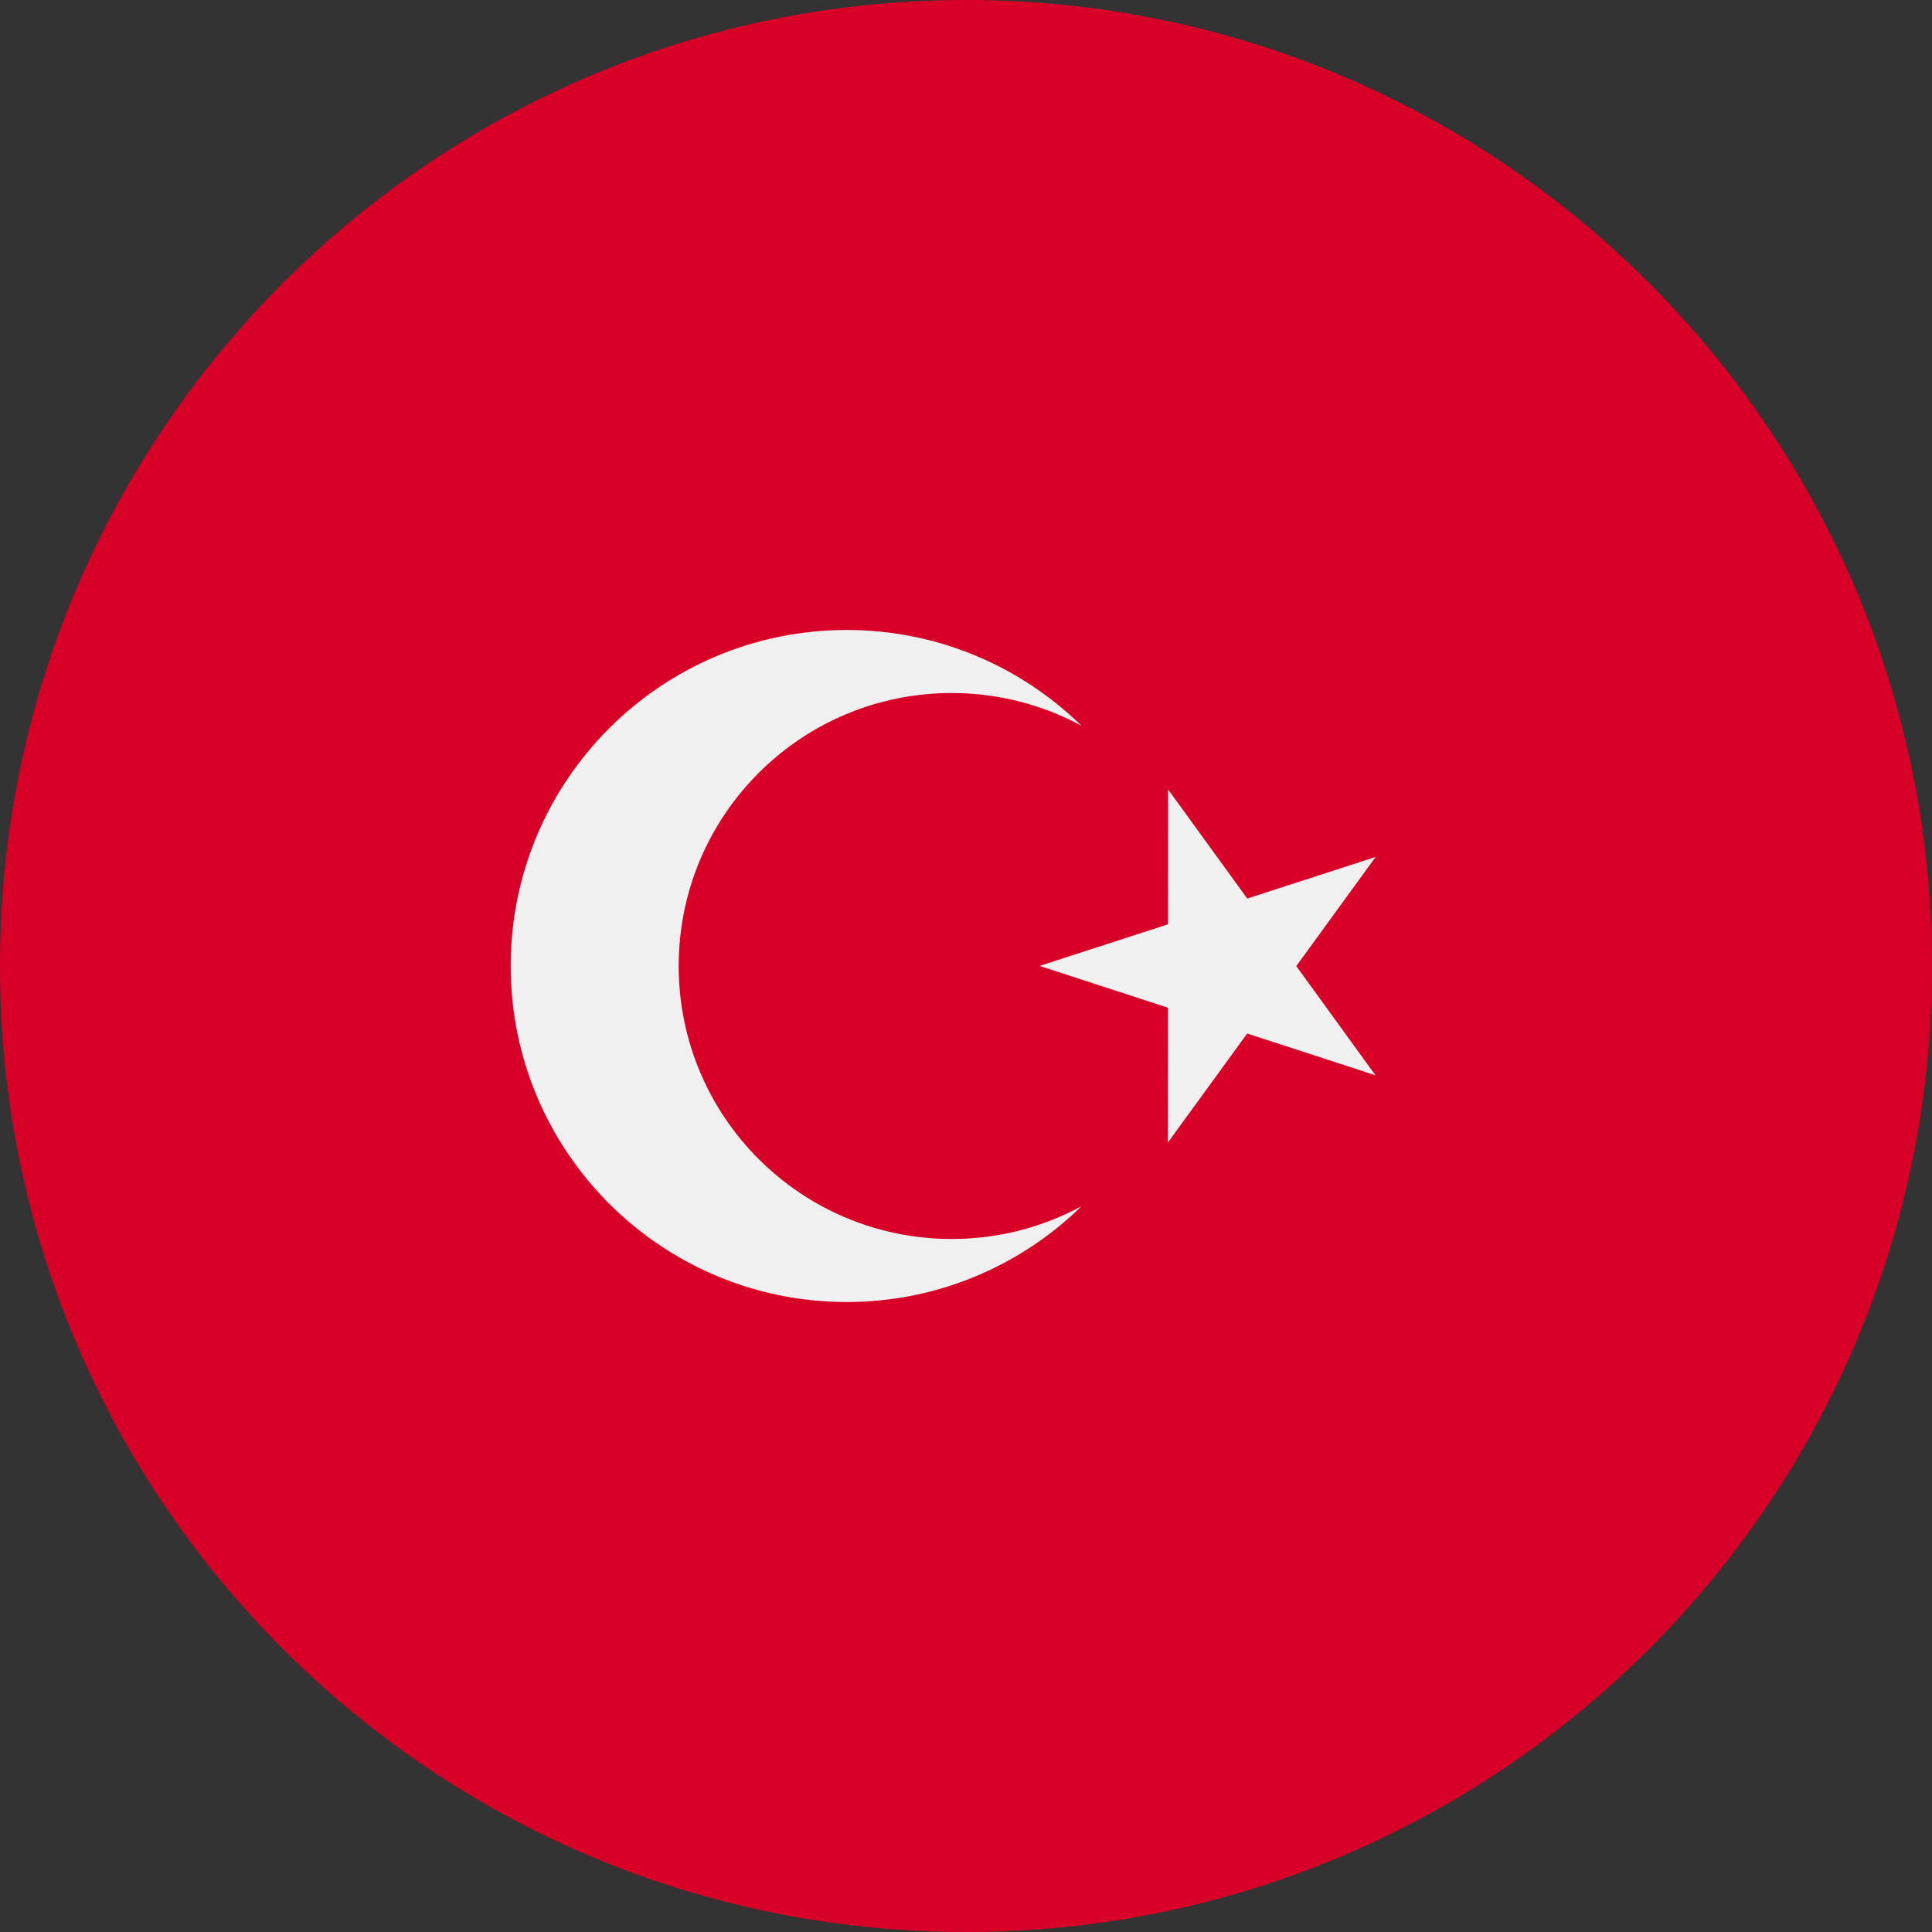 <svg width="24" height="24" viewBox="0 0 24 24" fill="none" xmlns="http://www.w3.org/2000/svg">
<rect x="0" y="0" width="24" height="24" fill="#333333" stroke="none"/>
<g clip-path="url(#clip0_1691_40921)">
<path d="M12 24C18.627 24 24 18.627 24 12C24 5.373 18.627 0 12 0C5.373 0 0 5.373 0 12C0 18.627 5.373 24 12 24Z" fill="#D80027"/>
<path d="M14.51 9.806L15.494 11.162L17.089 10.645L16.103 12.001L17.087 13.358L15.493 12.839L14.507 14.194L14.508 12.518L12.914 11.999L14.509 11.482L14.51 9.806Z" fill="#F0F0F0"/>
<path d="M11.822 15.391C9.949 15.391 8.431 13.873 8.431 12C8.431 10.127 9.949 8.609 11.822 8.609C12.406 8.609 12.955 8.757 13.435 9.016C12.683 8.28 11.653 7.826 10.518 7.826C8.212 7.826 6.344 9.695 6.344 12C6.344 14.305 8.212 16.174 10.518 16.174C11.653 16.174 12.683 15.72 13.435 14.984C12.955 15.244 12.406 15.391 11.822 15.391Z" fill="#F0F0F0"/>
</g>
<defs>
<clipPath id="clip0_1691_40921">
<rect width="24" height="24" fill="white"/>
</clipPath>
</defs>
</svg>
